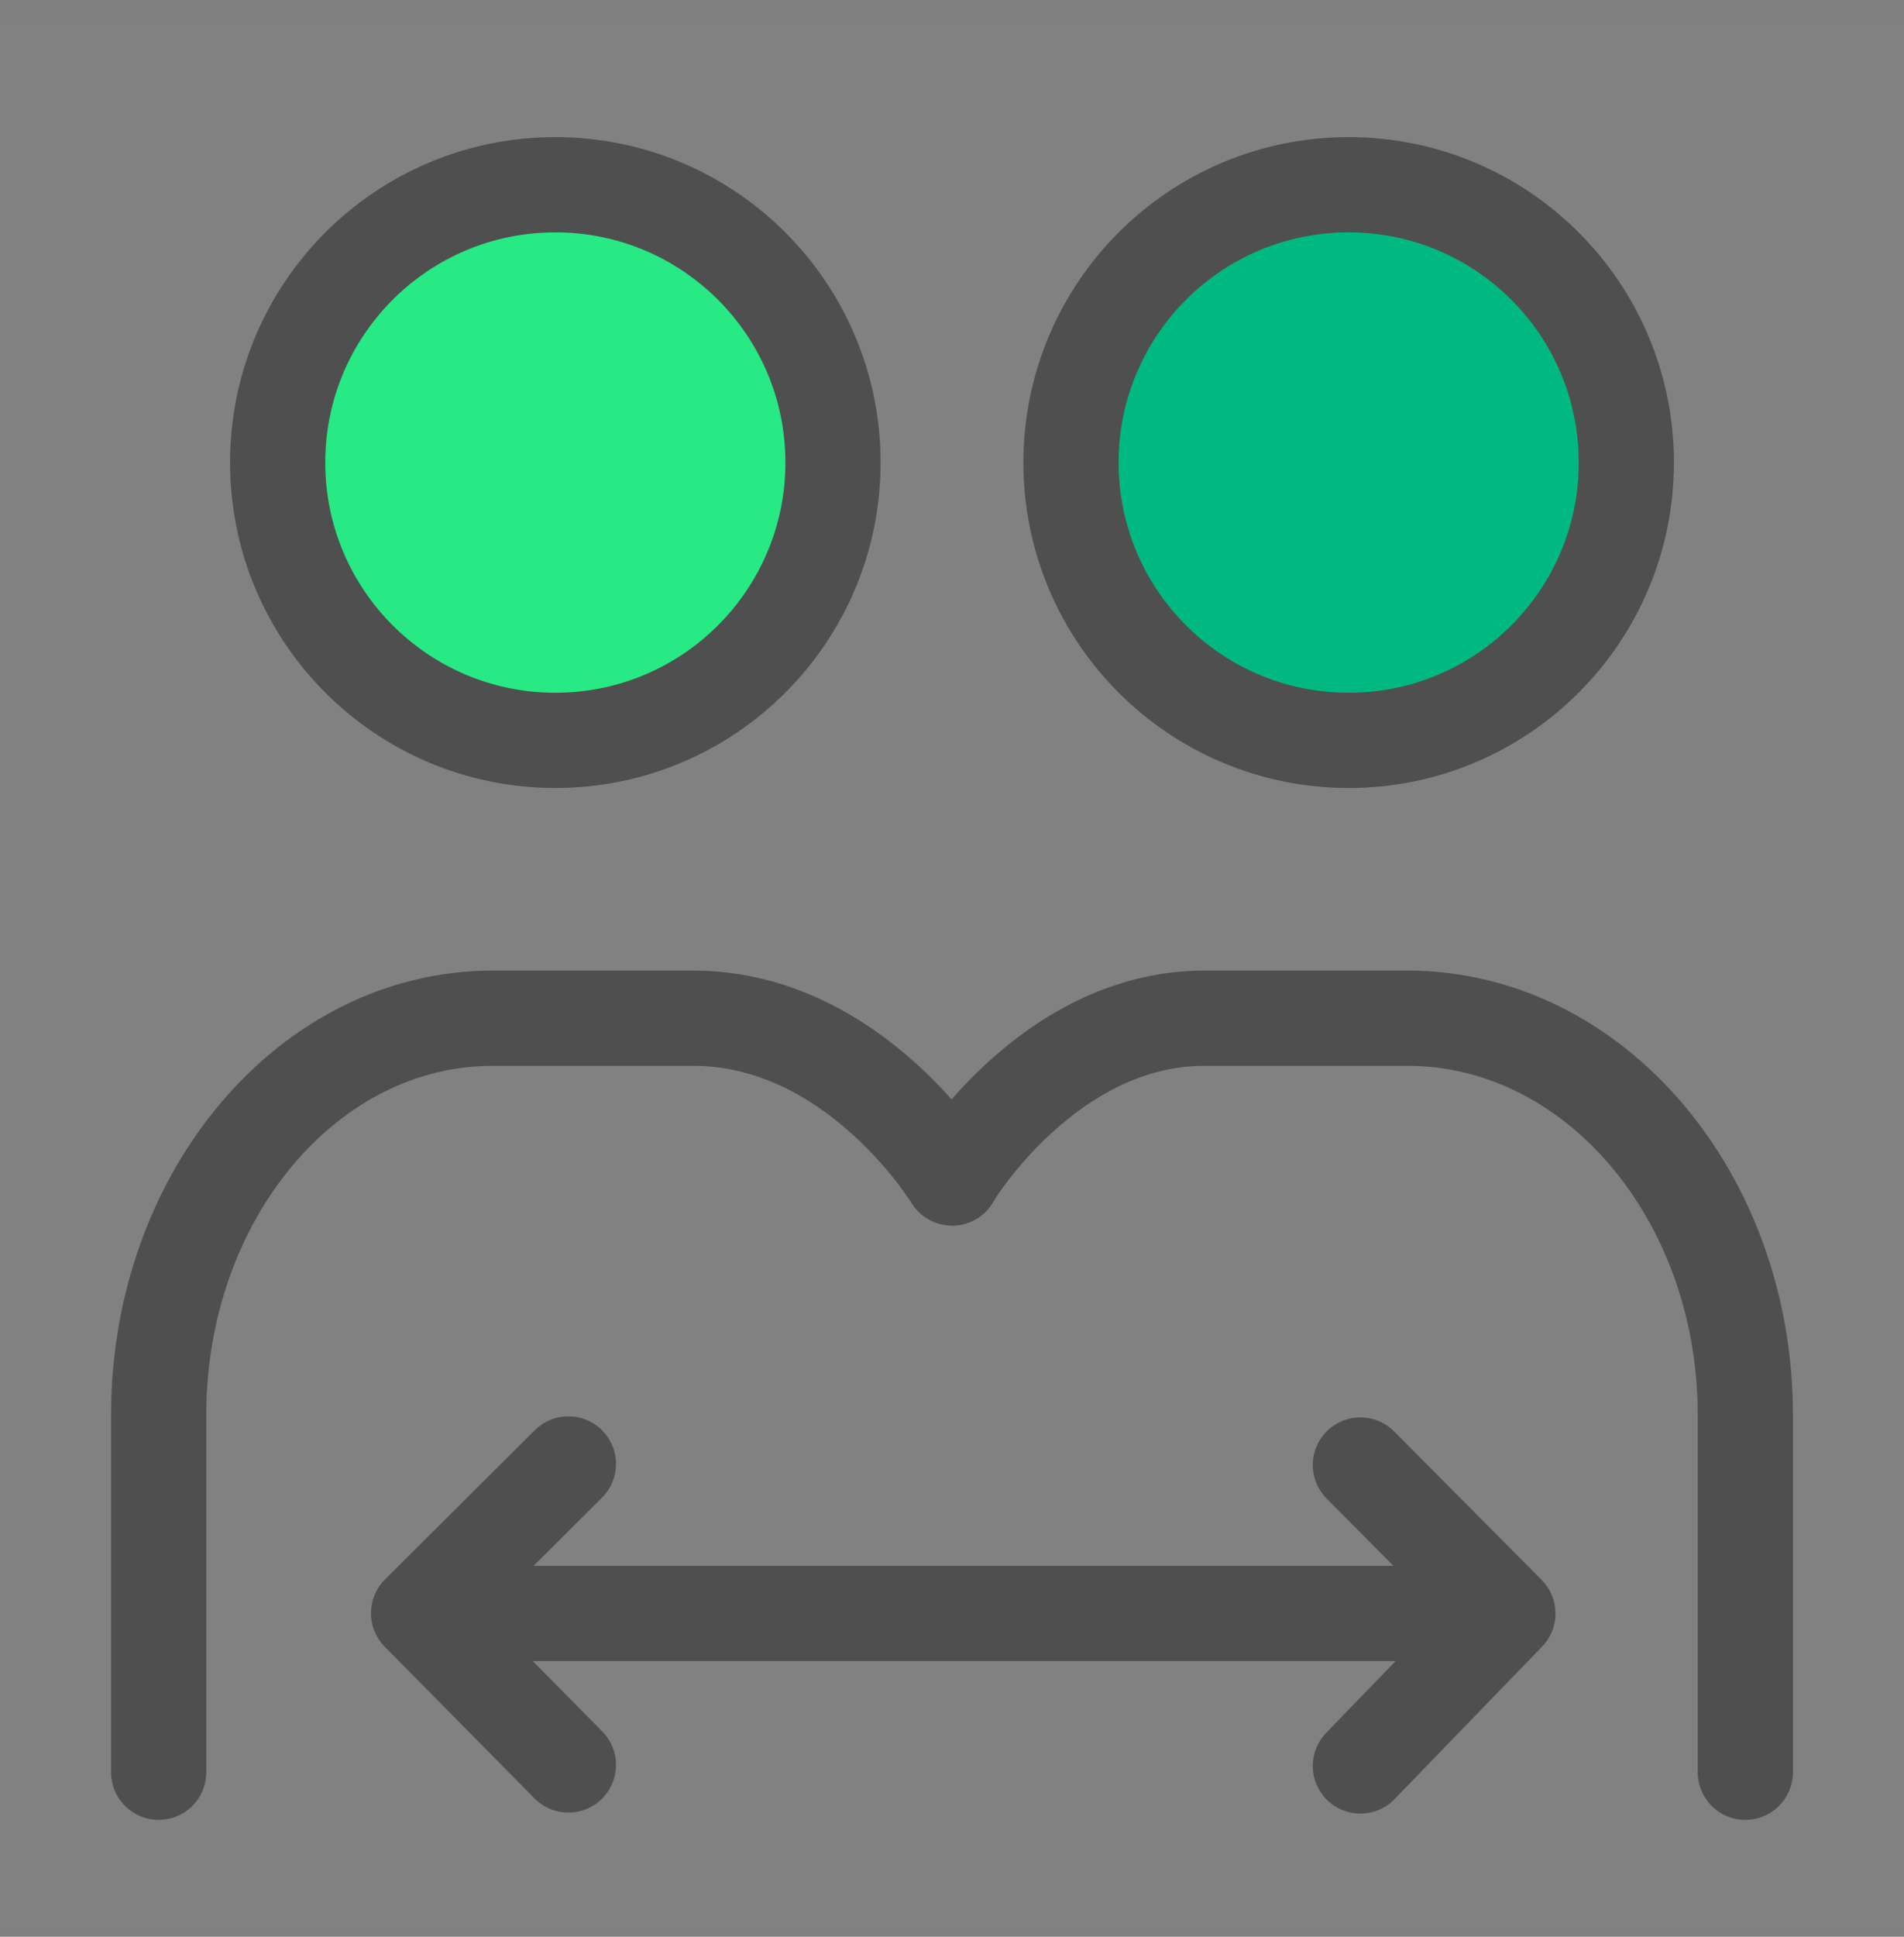 <svg width="60" height="61" viewBox="0 0 60 61" fill="none" xmlns="http://www.w3.org/2000/svg">
<rect x="0" y="0" width="60" height="61" fill="#808080" stroke="none"/>
<g clip-path="url(#clip0_4_354)">
<path d="M60 0.819H0V60.819H60V0.819Z" fill="white" fill-opacity="0.01"/>
<path d="M17.5 23.319C22.332 23.319 26.25 19.401 26.25 14.569C26.25 9.736 22.332 5.819 17.5 5.819C12.668 5.819 8.75 9.736 8.75 14.569C8.75 19.401 12.668 23.319 17.5 23.319Z" fill="#27EA84" stroke="#4F4F4F" stroke-width="3" stroke-linejoin="round"/>
<path d="M42.5 23.319C47.333 23.319 51.25 19.401 51.25 14.569C51.25 9.736 47.333 5.819 42.5 5.819C37.667 5.819 33.75 9.736 33.75 14.569C33.75 19.401 37.667 23.319 42.5 23.319Z" fill="#00B981" stroke="#4F4F4F" stroke-width="3" stroke-linejoin="round"/>
<path d="M5 55.819C5 54.708 5 50.958 5 44.569C5 37.665 9.713 32.069 15.526 32.069C18.333 32.069 20.439 32.069 21.842 32.069C26.948 32.069 30 37.102 30 37.102" stroke="#4F4F4F" stroke-width="3" stroke-linecap="round" stroke-linejoin="round"/>
<path d="M55 55.819C55 54.708 55 50.958 55 44.569C55 37.665 50.231 32.069 44.348 32.069C41.508 32.069 39.377 32.069 37.957 32.069C33.006 32.069 29.99 37.102 30 37.102" stroke="#4F4F4F" stroke-width="3" stroke-linecap="round" stroke-linejoin="round"/>
<path d="M13.75 50.819H47.5" stroke="#4F4F4F" stroke-width="3" stroke-linecap="round" stroke-linejoin="round"/>
<path d="M42.869 46.142L44.419 47.701L47.517 50.819L44.419 54.02L42.869 55.621" stroke="#4F4F4F" stroke-width="3" stroke-linecap="round" stroke-linejoin="round"/>
<path d="M17.912 46.109L16.338 47.676L13.19 50.81L16.338 53.996L17.912 55.589" stroke="#4F4F4F" stroke-width="3" stroke-linecap="round" stroke-linejoin="round"/>
</g>
<defs>
<clipPath id="clip0_4_354">
<rect width="60" height="60" fill="white" transform="translate(0 0.819)"/>
</clipPath>
</defs>
</svg>
